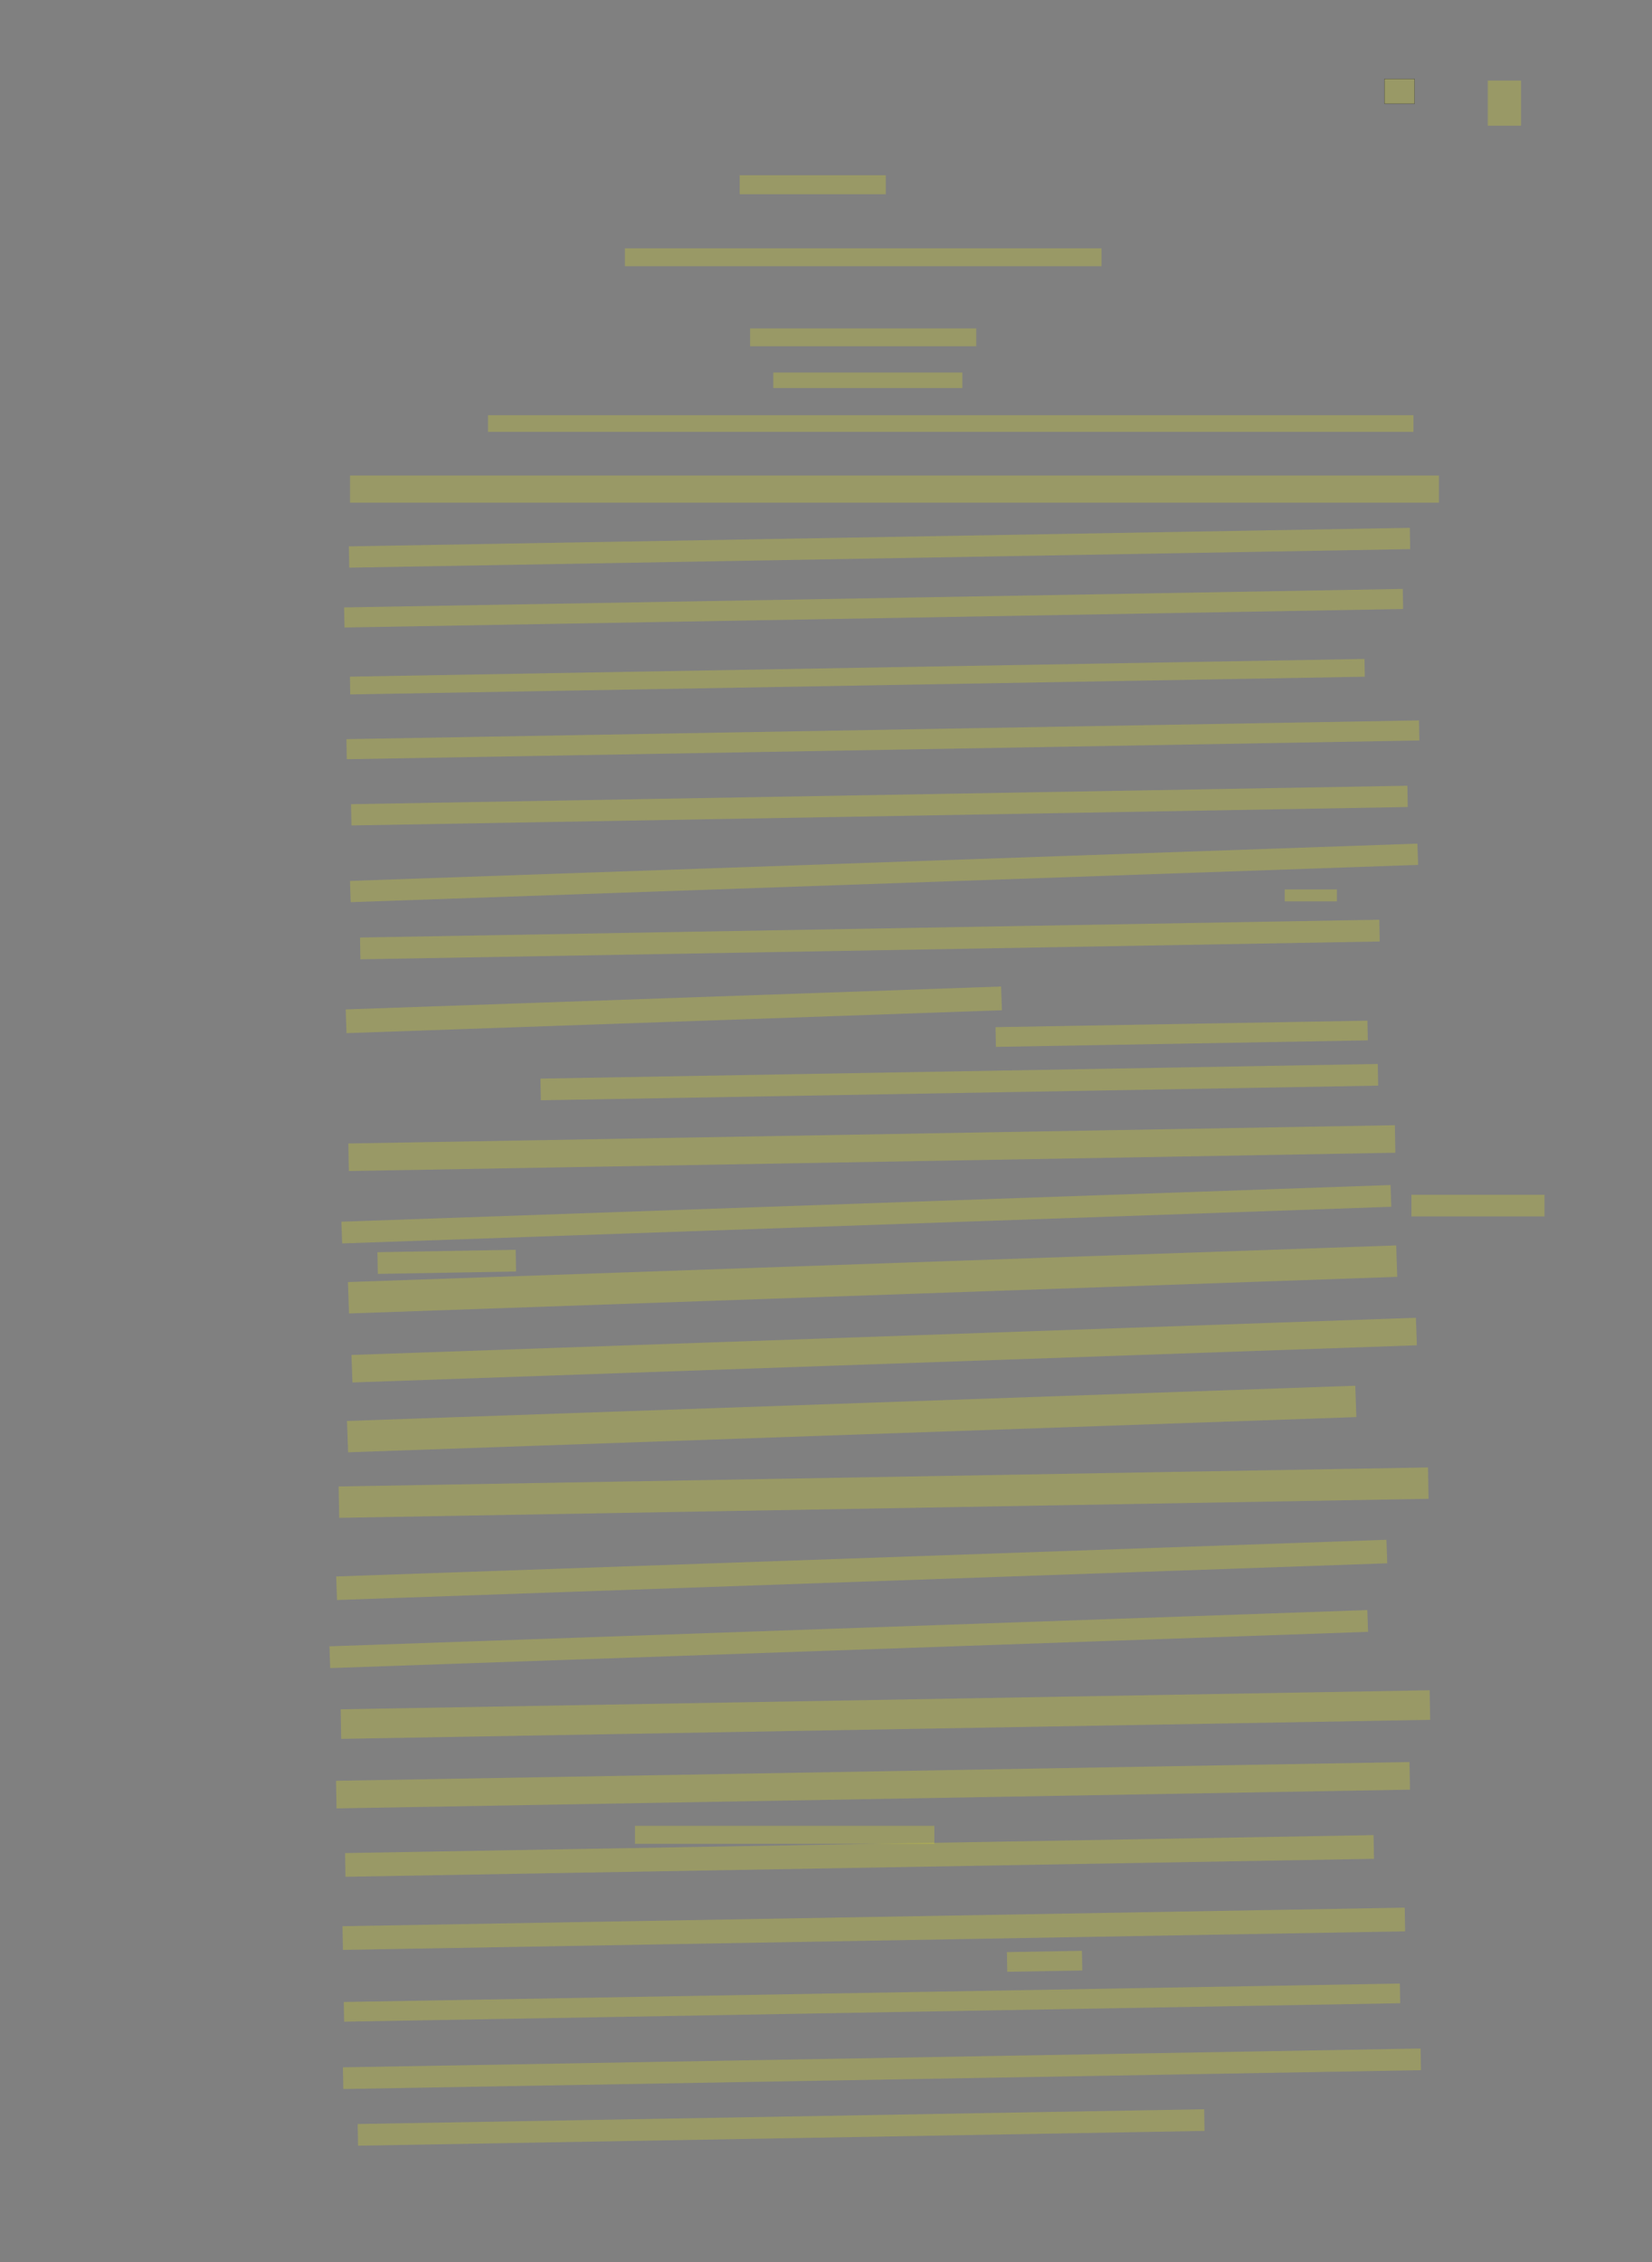 <?xml version="1.0" encoding="UTF-8" standalone="no"?><svg xmlns="http://www.w3.org/2000/svg" xmlns:xlink="http://www.w3.org/1999/xlink" height="7220" width="5276">
 <rect width="100%" height="100%" fill="#808080" stroke="none"/>
 <g>
  <title>Layer 1</title>
  <rect class=" imageannotationLine imageannotationLinked" fill="#FFFF00" fill-opacity="0.2" height="79.259" id="svg_2" stroke="#000000" stroke-opacity="0.5" width="96.296" x="4421.565" xlink:href="#H4" y="251.852"/>
  <rect class=" imageannotationLine imageannotationLinked" fill="#FFFF00" fill-opacity="0.2" height="60.741" id="svg_4" stroke="#000000" stroke-dasharray="null" stroke-linecap="null" stroke-linejoin="null" stroke-opacity="0.5" stroke-width="null" width="466.667" x="2362.305" xlink:href="#la" y="559.259"/>
  <rect class=" imageannotationLine imageannotationLinked" fill="#FFFF00" fill-opacity="0.2" height="57.037" id="svg_6" stroke="#000000" stroke-dasharray="null" stroke-linecap="null" stroke-linejoin="null" stroke-opacity="0.5" stroke-width="null" width="1522.222" x="1995.639" xlink:href="#lb" y="792.593"/>
  <rect class=" imageannotationLine imageannotationLinked" fill="#FFFF00" fill-opacity="0.2" height="57.037" id="svg_8" stroke="#000000" stroke-dasharray="null" stroke-linecap="null" stroke-linejoin="null" stroke-opacity="0.5" stroke-width="null" width="722.222" x="2395.639" xlink:href="#lc" y="1048.148"/>
  <rect class=" imageannotationLine imageannotationLinked" fill="#FFFF00" fill-opacity="0.2" height="49.63" id="svg_10" stroke="#000000" stroke-dasharray="null" stroke-linecap="null" stroke-linejoin="null" stroke-opacity="0.5" stroke-width="null" width="603.704" x="2469.713" xlink:href="#ld" y="1188.889"/>
  <rect class=" imageannotationLine imageannotationLinked" fill="#FFFF00" fill-opacity="0.2" height="53.333" id="svg_12" stroke="#000000" stroke-dasharray="null" stroke-linecap="null" stroke-linejoin="null" stroke-opacity="0.5" stroke-width="null" width="2955.556" x="1558.602" xlink:href="#le" y="1325.185"/>
  <rect class=" imageannotationLine imageannotationLinked" fill="#FFFF00" fill-opacity="0.2" height="86.667" id="svg_14" stroke="#000000" stroke-dasharray="null" stroke-linecap="null" stroke-linejoin="null" stroke-opacity="0.5" stroke-width="null" width="3477.778" x="1117.861" xlink:href="#lf" y="1517.778"/>
  <rect class=" imageannotationLine imageannotationLinked" fill="#FFFF00" fill-opacity="0.2" height="67.96" id="svg_16" stroke="#000000" stroke-dasharray="null" stroke-linecap="null" stroke-linejoin="null" stroke-opacity="0.5" stroke-width="null" transform="rotate(-1 2808.959,1748.239) " width="3388.889" x="1114.514" xlink:href="#lg" y="1714.259"/>
  <rect class=" imageannotationLine imageannotationLinked" fill="#FFFF00" fill-opacity="0.2" height="64.128" id="svg_18" stroke="#000000" stroke-dasharray="null" stroke-linecap="null" stroke-linejoin="null" stroke-opacity="0.5" stroke-width="null" transform="rotate(-1 2790.117,1941.269) " width="3381.482" x="1099.376" xlink:href="#lh" y="1909.205"/>
  <rect class=" imageannotationLine imageannotationLinked" fill="#FFFF00" fill-opacity="0.2" height="56.722" id="svg_20" stroke="#000000" stroke-dasharray="null" stroke-linecap="null" stroke-linejoin="null" stroke-opacity="0.5" stroke-width="null" transform="rotate(-1 2738.167,2159.789) " width="3240.741" x="1117.797" xlink:href="#li" y="2131.428"/>
  <rect class=" imageannotationLine imageannotationLinked" fill="#FFFF00" fill-opacity="0.2" height="64.128" id="svg_22" stroke="#000000" stroke-dasharray="null" stroke-linecap="null" stroke-linejoin="null" stroke-opacity="0.5" stroke-width="null" transform="rotate(-1 2819.649,2361.27) " width="3425.926" x="1106.685" xlink:href="#lj" y="2329.206"/>
  <rect class=" imageannotationLine imageannotationLinked" fill="#FFFF00" fill-opacity="0.2" height="67.896" id="svg_24" stroke="#000000" stroke-dasharray="null" stroke-linecap="null" stroke-linejoin="null" stroke-opacity="0.5" stroke-width="null" transform="rotate(-1 2808.569,2571.238) " width="3374.074" x="1121.532" xlink:href="#lk" y="2537.29"/>
  <rect class=" imageannotationLine imageannotationLinked" fill="#FFFF00" fill-opacity="0.2" height="67.896" id="svg_26" stroke="#000000" stroke-dasharray="null" stroke-linecap="null" stroke-linejoin="null" stroke-opacity="0.5" stroke-width="null" transform="rotate(-2 2823.417,2786.052) " width="3411.111" x="1117.861" xlink:href="#ll" y="2752.104"/>
  <rect class=" imageannotationLine imageannotationLinked" fill="#FFFF00" fill-opacity="0.2" height="38.266" id="svg_30" stroke="#000000" stroke-dasharray="null" stroke-linecap="null" stroke-linejoin="null" stroke-opacity="0.5" stroke-width="null" width="166.667" x="4103.046" xlink:href="#lm" y="2838.736"/>
  <rect class=" imageannotationLine imageannotationLinked" fill="#FFFF00" fill-opacity="0.2" height="69.511" id="svg_32" stroke="#000000" stroke-dasharray="null" stroke-linecap="null" stroke-linejoin="null" stroke-opacity="0.5" stroke-width="null" transform="rotate(-1 2778.086,2998.648) " width="3255.818" x="1150.177" xlink:href="#ln" y="2963.892"/>
  <rect class=" imageannotationLine imageannotationLinked" fill="#FFFF00" fill-opacity="0.2" height="75.772" id="svg_7" stroke="#000000" stroke-dasharray="null" stroke-linecap="null" stroke-linejoin="null" stroke-opacity="0.5" stroke-width="null" transform="rotate(-2 2151.947,3223.115) " width="2094.419" x="1104.738" xlink:href="#lo" y="3185.229"/>
  <rect class=" imageannotationLine imageannotationLinked" fill="#FFFF00" fill-opacity="0.2" height="62.946" id="svg_11" stroke="#000000" stroke-dasharray="null" stroke-linecap="null" stroke-linejoin="null" stroke-opacity="0.5" stroke-width="null" transform="rotate(-1 3773.935,3299.516) " width="1187.934" x="3179.968" xlink:href="#lp" y="3268.043"/>
  <rect class=" imageannotationLine imageannotationLinked" fill="#FFFF00" fill-opacity="0.2" height="69.195" id="svg_15" stroke="#000000" stroke-dasharray="null" stroke-linecap="null" stroke-linejoin="null" stroke-opacity="0.5" stroke-width="null" transform="rotate(-1 3063.801,3453.847) " width="2674.553" x="1726.525" xlink:href="#lq" y="3419.249"/>
  <rect class=" imageannotationLine imageannotationLinked" fill="#FFFF00" fill-opacity="0.2" height="87.943" id="svg_19" stroke="#000000" stroke-dasharray="null" stroke-linecap="null" stroke-linejoin="null" stroke-opacity="0.5" stroke-width="null" transform="rotate(-1 2784.412,3664.493) " width="3342.765" x="1113.03" xlink:href="#lr" y="3620.522"/>
  <rect class=" imageannotationLine imageannotationLinked" fill="#FFFF00" fill-opacity="0.2" height="69.422" id="svg_23" stroke="#000000" stroke-dasharray="null" stroke-linecap="null" stroke-linejoin="null" stroke-opacity="0.5" stroke-width="null" transform="rotate(-2 2766.853,3875.493) " width="3352.699" x="1090.503" xlink:href="#einer-sich" y="3840.782"/>
  <rect class=" imageannotationLine imageannotationLinked" fill="#FFFF00" fill-opacity="0.2" height="69.313" id="svg_27" stroke="#000000" stroke-dasharray="null" stroke-linecap="null" stroke-linejoin="null" stroke-opacity="0.5" stroke-width="null" transform="rotate(-1 1426.775,4027.448) " width="441.571" x="1205.99" xlink:href="#ls" y="3992.791"/>
  <rect class=" imageannotationLine imageannotationLinked" fill="#FFFF00" fill-opacity="0.2" height="100.326" id="svg_29" stroke="#000000" stroke-dasharray="null" stroke-linecap="null" stroke-linejoin="null" stroke-opacity="0.5" stroke-width="null" transform="rotate(-2 2786.805,4083.656) " width="3349.808" x="1111.9" xlink:href="#lt" y="4033.494"/>
  <rect class=" imageannotationLine imageannotationLinked" fill="#FFFF00" fill-opacity="0.2" height="87.833" id="svg_33" stroke="#000000" stroke-dasharray="null" stroke-linecap="null" stroke-linejoin="null" stroke-opacity="0.5" stroke-width="null" transform="rotate(-2 2823.791,4309.229) " width="3401.549" x="1123.016" xlink:href="#lu" y="4265.313"/>
  <rect class=" imageannotationLine imageannotationLinked" fill="#FFFF00" fill-opacity="0.2" height="100.108" id="svg_35" stroke="#000000" stroke-dasharray="null" stroke-linecap="null" stroke-linejoin="null" stroke-opacity="0.5" stroke-width="null" transform="rotate(-2 2720.011,4529.113) " width="3222.06" x="1108.981" xlink:href="#lv" y="4479.059"/>
  <rect class=" imageannotationLine imageannotationLinked" fill="#FFFF00" fill-opacity="0.2" height="100.108" id="svg_37" stroke="#000000" stroke-dasharray="null" stroke-linecap="null" stroke-linejoin="null" stroke-opacity="0.5" stroke-width="null" transform="rotate(-1 2821.974,4764.081) " width="3479.699" x="1082.124" xlink:href="#lw" y="4714.027"/>
  <rect class=" imageannotationLine imageannotationLinked" fill="#FFFF00" fill-opacity="0.2" height="75.123" id="svg_39" stroke="#000000" stroke-dasharray="null" stroke-linecap="null" stroke-linejoin="null" stroke-opacity="0.5" stroke-width="null" transform="rotate(-2 2752.077,5010.633) " width="3356.225" x="1073.965" xlink:href="#lx" y="4973.072"/>
  <rect class=" imageannotationLine imageannotationLinked" fill="#FFFF00" fill-opacity="0.2" height="69.531" id="svg_41" stroke="#000000" stroke-dasharray="null" stroke-linecap="null" stroke-linejoin="null" stroke-opacity="0.5" stroke-width="null" transform="rotate(-2 2710.672,5231.479) " width="3316.687" x="1052.329" xlink:href="#ly" y="5196.715"/>
  <rect class=" imageannotationLine imageannotationLinked" fill="#FFFF00" fill-opacity="0.2" height="94.418" id="svg_43" stroke="#000000" stroke-dasharray="null" stroke-linecap="null" stroke-linejoin="null" stroke-opacity="0.5" stroke-width="null" transform="rotate(-1 2827.761,5472.417) " width="3478.39" x="1088.566" xlink:href="#lz" y="5425.208"/>
  <rect class=" imageannotationLine imageannotationLinked" fill="#FFFF00" fill-opacity="0.2" height="88.169" id="svg_45" stroke="#000000" stroke-dasharray="null" stroke-linecap="null" stroke-linejoin="null" stroke-opacity="0.5" stroke-width="null" transform="rotate(-1 2788.165,5697.915) " width="3428.834" x="1073.748" xlink:href="#laa" y="5653.83"/>
  <rect class=" imageannotationLine imageannotationLinked" fill="#FFFF00" fill-opacity="0.2" height="75.671" id="svg_53" stroke="#000000" stroke-dasharray="null" stroke-linecap="null" stroke-linejoin="null" stroke-opacity="0.5" stroke-width="null" transform="rotate(-1 2745.067,5923.667) " width="3285.215" x="1102.459" xlink:href="#lab" y="5885.831"/>
  <rect class=" imageannotationLine imageannotationLinked" fill="#FFFF00" fill-opacity="0.2" height="75.671" id="svg_55" stroke="#000000" stroke-dasharray="null" stroke-linecap="null" stroke-linejoin="null" stroke-opacity="0.5" stroke-width="null" transform="rotate(-1 2790.731,6156.115) " width="3392.976" x="1094.243" xlink:href="#lac" y="6118.28"/>
  <rect class=" imageannotationLine imageannotationLinked" fill="#FFFF00" fill-opacity="0.2" height="62.846" id="svg_57" stroke="#000000" stroke-dasharray="null" stroke-linecap="null" stroke-linejoin="null" stroke-opacity="0.5" stroke-width="null" transform="rotate(-1 3336.146,6259.959) " width="239.606" x="3216.343" xlink:href="#lad" y="6228.536"/>
  <rect class=" imageannotationLine imageannotationLinked" fill="#FFFF00" fill-opacity="0.2" height="62.846" id="svg_59" stroke="#000000" stroke-dasharray="null" stroke-linecap="null" stroke-linejoin="null" stroke-opacity="0.5" stroke-width="null" transform="rotate(-1 2784.87,6391.776) " width="3373.247" x="1098.246" xlink:href="#lae" y="6360.354"/>
  <rect class=" imageannotationLine imageannotationLinked" fill="#FFFF00" fill-opacity="0.2" height="69.204" id="svg_61" stroke="#000000" stroke-dasharray="null" stroke-linecap="null" stroke-linejoin="null" stroke-opacity="0.5" stroke-width="null" transform="rotate(-1 2816.68,6602.942) " width="3442.204" x="1095.578" xlink:href="#laf" y="6568.34"/>
  <rect class=" imageannotationLine imageannotationLinked" fill="#FFFF00" fill-opacity="0.2" height="69.204" id="svg_63" stroke="#000000" stroke-dasharray="null" stroke-linecap="null" stroke-linejoin="null" stroke-opacity="0.5" stroke-width="null" transform="rotate(-1 2494.569,6790.296) " width="2703.835" x="1142.651" xlink:href="#lag" y="6755.695"/>
  <rect class=" imageannotationLine imageannotationLinked" fill="#FFFF00" fill-opacity="0.2" height="144.204" id="svg_66" stroke="#000000" stroke-dasharray="null" stroke-linecap="null" stroke-linejoin="null" stroke-opacity="0.5" stroke-width="null" width="106.25" x="4751.501" xlink:href="#lah" y="257.047"/>
  <rect class=" imageannotationLine imageannotationLinked" fill="#FFFF00" fill-opacity="0.2" height="69.204" id="svg_68" stroke="#000000" stroke-dasharray="null" stroke-linecap="null" stroke-linejoin="null" stroke-opacity="0.5" stroke-width="null" width="425" x="4507.75" xlink:href="#lai" y="3813.297"/>
  <rect class=" imageannotationLine imageannotationLinked" fill="#FFFF00" fill-opacity="0.2" height="57.5" id="svg_3" stroke="#000000" stroke-dasharray="null" stroke-linecap="null" stroke-linejoin="null" stroke-opacity="0.5" stroke-width="null" width="956.25" x="2027.75" xlink:href="#laj" y="5827.501"/>
 </g>
</svg>